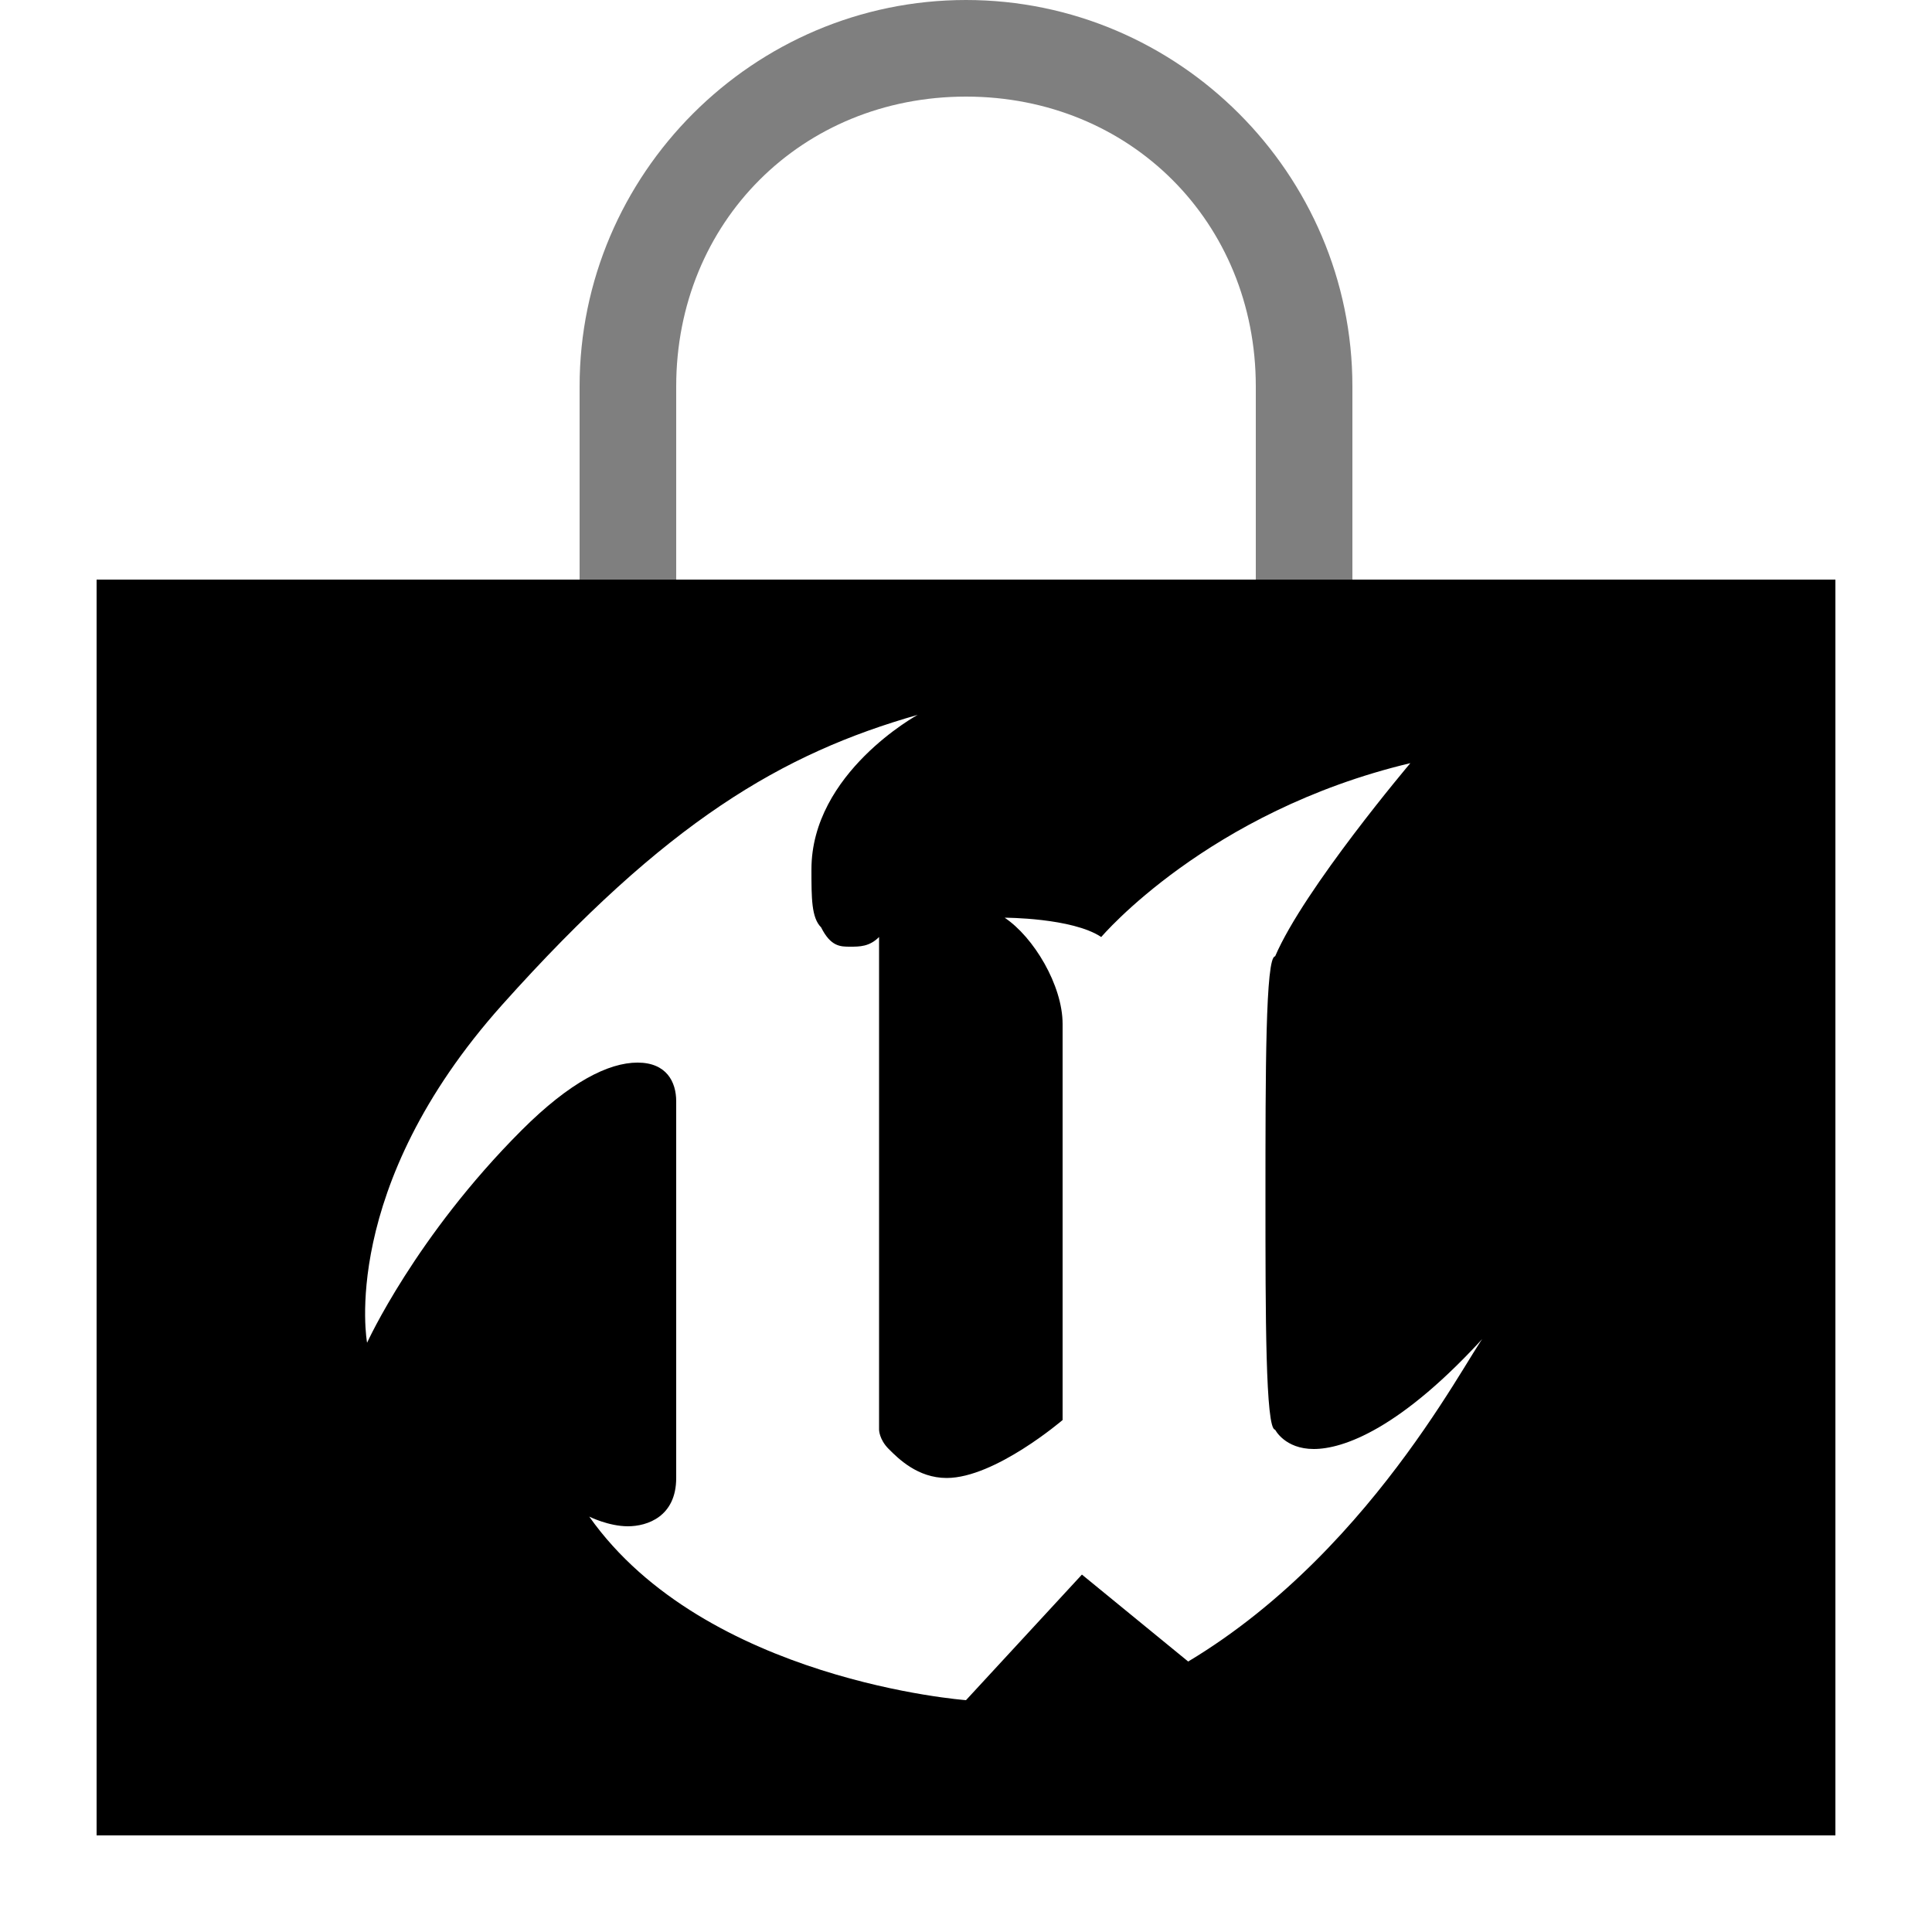 <svg xmlns="http://www.w3.org/2000/svg" width="20" height="20" viewBox="0 0 20 20" fill="none">
<path opacity="0.5" d="M6 4V7.8H7V4C7 2.3 8.3 1 10 1C11.7 1 13 2.3 13 4V7.8H14V4C14 1.8 12.2 0 10 0C7.8 0 6 1.8 6 4Z" fill="currentColor"/>
<path d="M1 6V19H19V6H1ZM12.3 17.2L11.2 16.3L10 17.6C10 17.6 7.3 17.4 6.1 15.7C6.1 15.7 6.3 15.8 6.5 15.8C6.7 15.8 7 15.7 7 15.3V11.4C7 11.2 6.9 11 6.6 11C6.3 11 5.9 11.2 5.4 11.7C4.3 12.8 3.8 13.9 3.8 13.9C3.8 13.9 3.5 12.3 5.2 10.4C6.9 8.5 8.1 7.8 9.5 7.4C9.5 7.4 8.4 8 8.4 9C8.4 9.3 8.4 9.5 8.5 9.6C8.6 9.8 8.7 9.8 8.8 9.8C8.9 9.8 9 9.8 9.1 9.7V14.8C9.1 14.8 9.1 14.9 9.2 15C9.3 15.1 9.5 15.3 9.8 15.3C10.3 15.3 11 14.7 11 14.7V10.6C11 10.2 10.7 9.7 10.4 9.5C10.4 9.5 11.1 9.5 11.4 9.7C11.4 9.7 12.5 8.4 14.6 7.9C14.6 7.9 13.5 9.2 13.2 9.9C13.1 9.9 13.1 11.1 13.1 12.4C13.1 13.6 13.1 14.8 13.2 14.8C13.2 14.8 13.3 15 13.6 15C13.9 15 14.5 14.8 15.4 13.8C15.3 13.8 14.3 16 12.3 17.2Z" fill="currentColor"/>
</svg>
